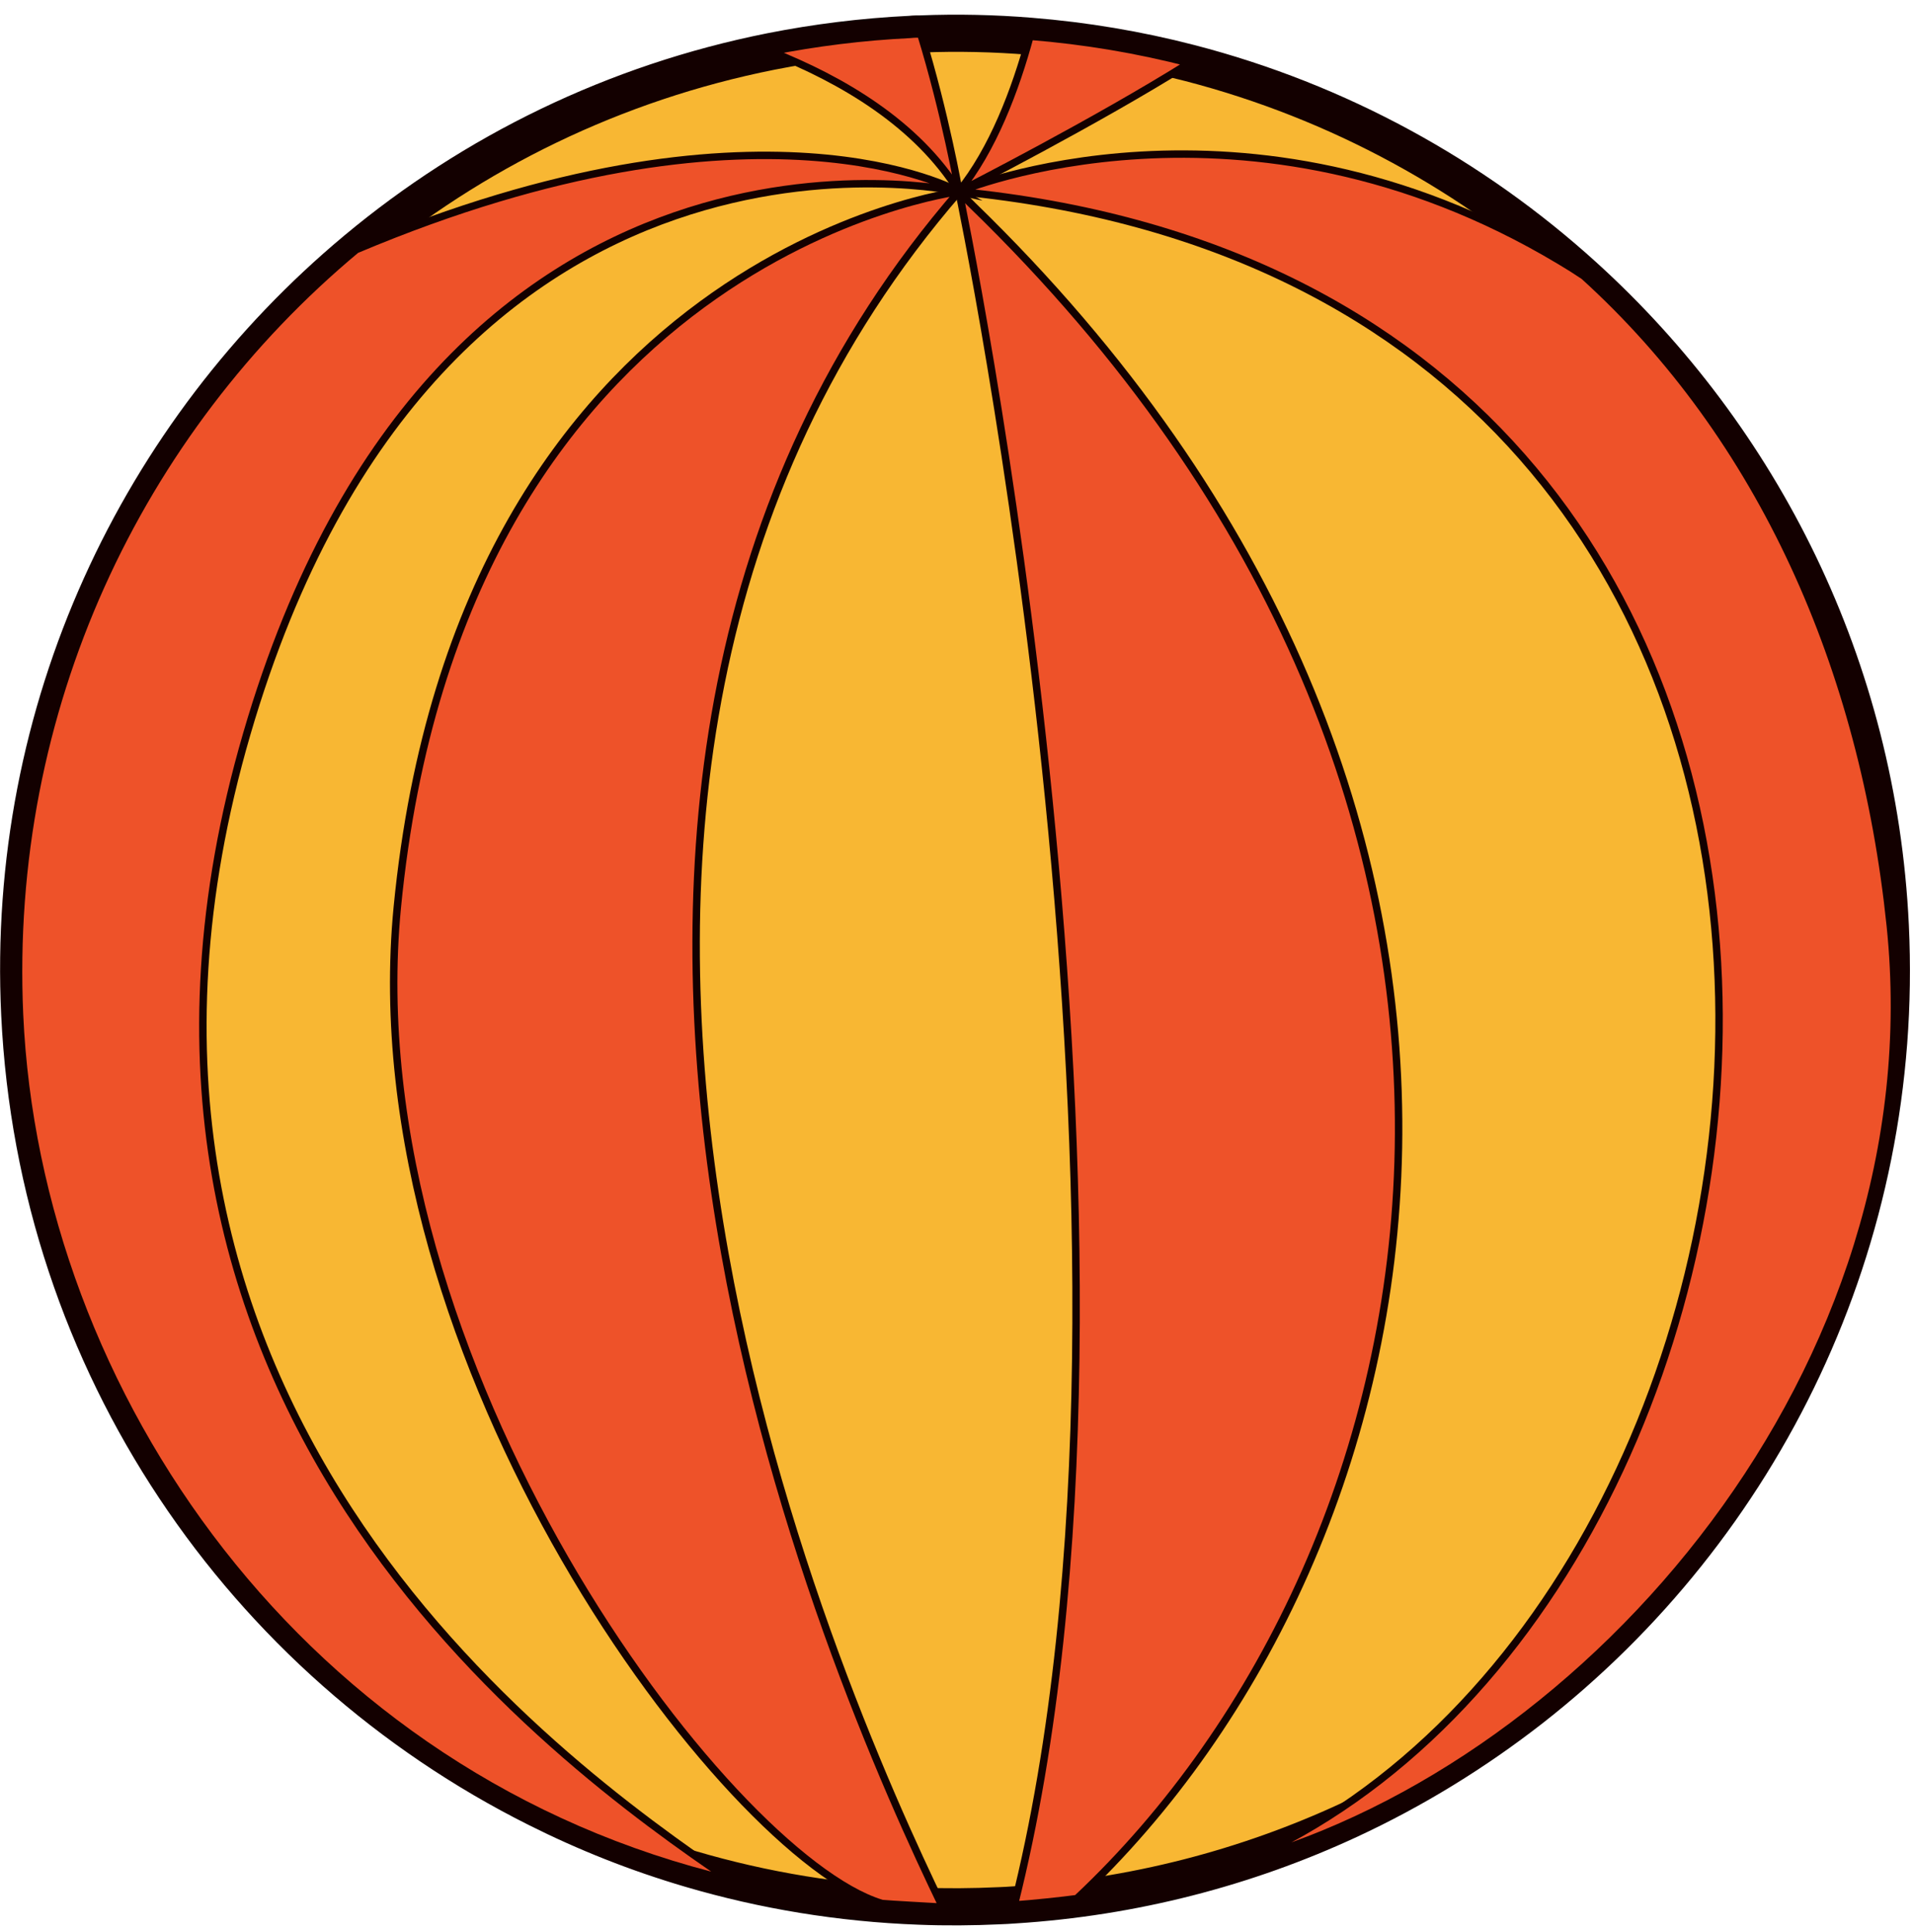 <svg width="103" height="104" viewBox="0 0 103 104" fill="none" xmlns="http://www.w3.org/2000/svg">
<path d="M101.777 49.822C101.113 35.894 94.858 23.552 85.284 14.867C79.321 9.456 72.053 5.462 64.055 3.392C61.276 2.672 58.407 2.188 55.47 1.952C53.535 1.794 51.567 1.749 49.575 1.828C49.395 1.828 49.204 1.828 49.024 1.85C46.459 1.974 43.939 2.289 41.498 2.773C33.093 4.449 25.488 8.184 19.188 13.438C7.454 23.215 0.276 38.178 1.064 54.603C1.964 73.481 13.124 89.434 28.908 97.332C31.552 98.66 34.309 99.751 37.177 100.595C41.115 101.754 45.244 102.44 49.496 102.597C50.925 102.654 52.354 102.642 53.805 102.575C54.075 102.564 54.345 102.552 54.615 102.53C61.028 102.125 67.103 100.527 72.616 97.974C76.137 96.342 79.422 94.317 82.438 91.966C94.892 82.234 102.587 66.81 101.777 49.822Z" fill="#F8B733" stroke="#130000" stroke-width="2" stroke-miterlimit="10"/>
<path d="M54.614 102.53C55.48 102.485 57.325 102.282 57.978 102.192C78.015 83.382 86.003 43.679 52.33 11.02C52.173 10.862 51.633 10.322 51.633 10.322C51.633 10.322 63.558 66.979 54.614 102.53Z" fill="#EE5229" stroke="#130000" stroke-width="0.4" stroke-miterlimit="10"/>
<path d="M47.437 102.451C48.033 102.507 50.024 102.609 50.756 102.654C45.029 90.785 23.496 42.779 51.633 10.311C51.633 10.311 24.812 13.686 21.392 48.832C19.007 73.38 39.134 99.864 47.437 102.44V102.451Z" fill="#EE5229" stroke="#130000" stroke-width="0.4" stroke-miterlimit="10"/>
<path d="M1.051 54.603C1.963 75.045 16.307 95.746 39.325 101.202C29.74 94.7 2.851 75.225 13.292 39.483C23.631 4.078 51.622 10.311 51.622 10.311C51.622 10.311 40.878 4.281 19.176 13.438C7.442 23.215 0.32 38.167 1.051 54.603Z" fill="#EE5229" stroke="#130000" stroke-width="0.4" stroke-miterlimit="10"/>
<path d="M51.633 10.311C106.67 15.688 100.392 85.609 66.956 100.201C85.631 94.97 104.262 73.718 101.776 49.811C100.336 35.939 94.857 23.541 85.283 14.856C84.866 14.575 84.439 14.305 84 14.046C67.012 3.853 51.633 10.311 51.633 10.311Z" fill="#EE5229" stroke="#130000" stroke-width="0.4" stroke-miterlimit="10"/>
<path d="M51.634 10.311C51.634 10.311 50.902 6.137 49.575 1.828C49.395 1.828 49.204 1.828 49.024 1.85C46.459 1.974 43.938 2.289 41.497 2.773C45.356 4.292 49.372 6.666 51.634 10.311Z" fill="#EE5229" stroke="#130000" stroke-width="0.4" stroke-miterlimit="10"/>
<path d="M64.042 3.392C61.264 2.672 58.395 2.188 55.458 1.952C54.671 4.854 53.445 8.072 51.622 10.311C51.622 10.311 51.622 10.311 51.633 10.311C51.96 10.142 58.957 6.576 64.042 3.392Z" fill="#EE5229" stroke="#130000" stroke-width="0.4" stroke-miterlimit="10"/>
</svg>
